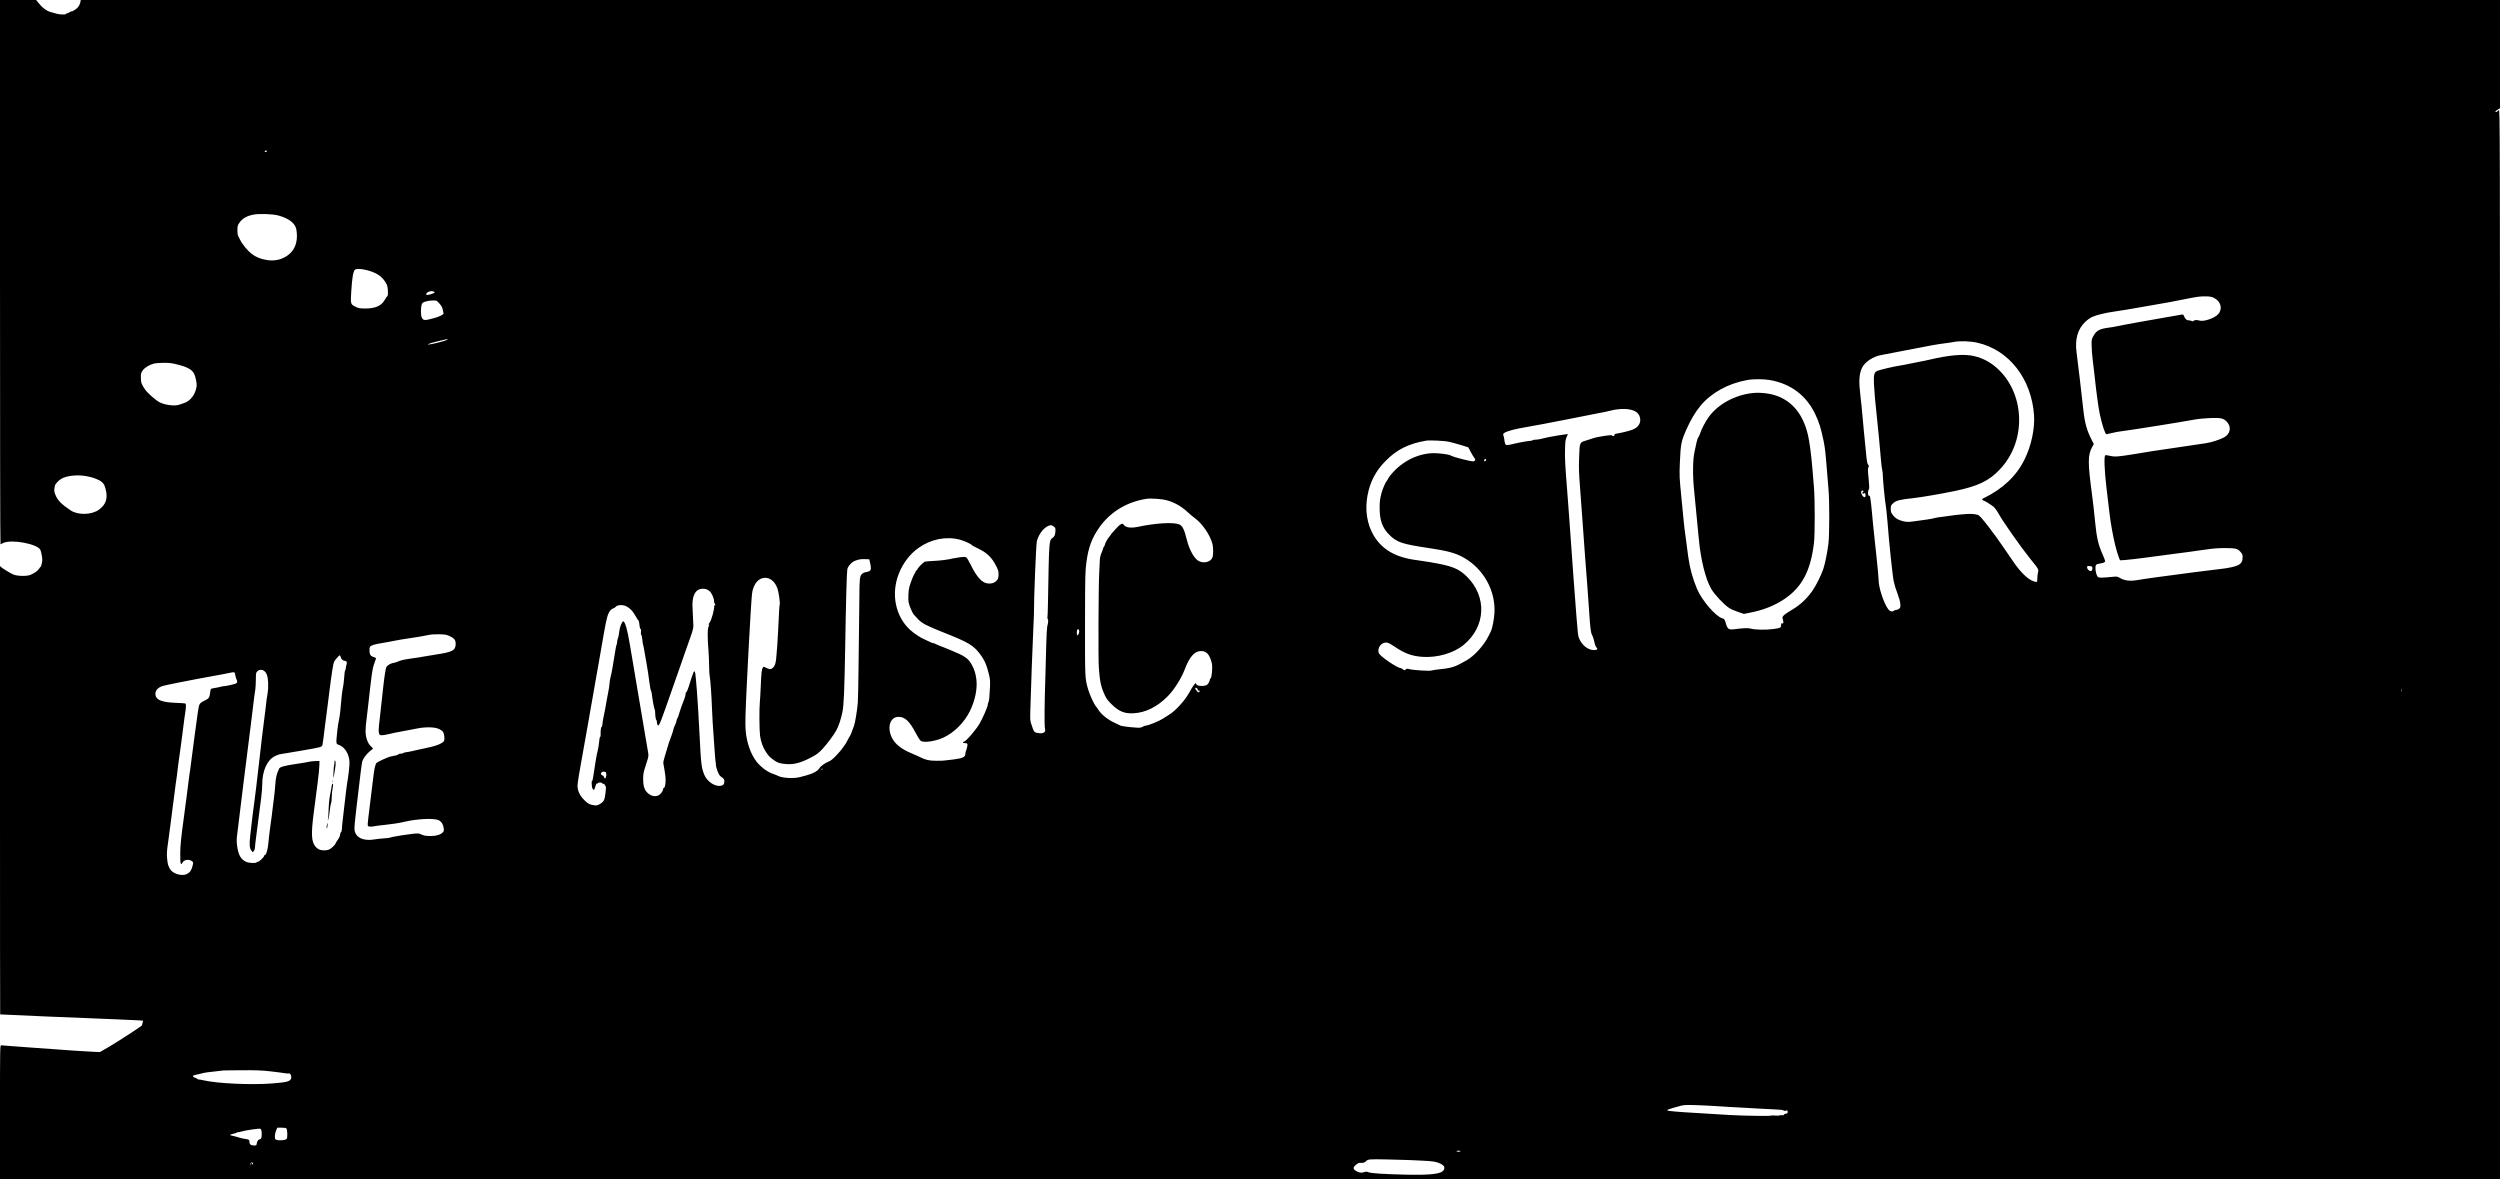 <?xml version="1.0" standalone="no"?>
<!DOCTYPE svg PUBLIC "-//W3C//DTD SVG 20010904//EN"
 "http://www.w3.org/TR/2001/REC-SVG-20010904/DTD/svg10.dtd">
<svg version="1.0" xmlns="http://www.w3.org/2000/svg"
 width="4128pt" height="1947pt" viewBox="0 0 4128 1947"
 preserveAspectRatio="xMidYMid meet">

<g transform="translate(0,1947) scale(0.1,-0.1)"
fill="#000000" stroke="none">
<path d="M0 14974 c0 -2473 3 -4494 8 -4492 4 2 25 12 47 23 140 64 564 -16
612 -115 7 -14 18 -58 24 -98 10 -58 9 -84 -1 -127 -7 -30 -16 -55 -19 -55 -4
0 -15 -13 -24 -29 -21 -36 -84 -80 -150 -105 -64 -24 -222 -19 -282 10 -57 27
-166 94 -193 117 l-22 20 0 -3701 c0 -2036 1 -3702 3 -3702 9 -2 475 -22 782
-35 204 -8 483 -19 620 -25 138 -6 358 -15 490 -20 132 -6 291 -13 353 -16
l114 -7 -7 -36 c-4 -20 -9 -39 -12 -44 -4 -7 -271 -185 -329 -219 -16 -10 -58
-36 -94 -59 -36 -23 -78 -49 -95 -59 -16 -10 -63 -37 -103 -60 l-73 -42 -127
6 c-173 9 -401 24 -552 36 -69 6 -258 19 -420 30 -162 12 -344 25 -405 30 -60
6 -118 10 -127 10 -17 0 -18 -59 -18 -1105 l0 -1105 20640 0 20640 0 0 8830
c0 8743 0 8831 -19 8820 -11 -5 -23 -15 -26 -20 -3 -6 -13 -10 -22 -10 -13 0
-13 3 -2 16 7 8 25 22 41 30 l28 15 0 894 0 895 -19974 0 -19973 0 -6 -38 c-4
-20 -18 -53 -32 -72 -26 -36 -93 -80 -121 -80 -8 0 -22 -7 -30 -15 -9 -8 -24
-15 -35 -15 -10 0 -19 -4 -19 -10 0 -15 -100 -12 -156 4 -27 8 -69 20 -94 26
-73 19 -148 77 -216 166 l-26 34 -299 0 -299 0 0 -4496z m4405 1995 c-8 -12
-35 -12 -35 0 0 11 22 20 33 14 4 -2 5 -9 2 -14z m190 -1057 c137 -38 225 -91
272 -164 21 -34 28 -61 34 -128 11 -140 -27 -255 -111 -334 -101 -94 -236
-133 -381 -110 -105 17 -180 47 -252 101 -68 52 -158 162 -193 235 -14 29 -29
61 -35 70 -5 10 -9 49 -9 88 0 58 4 77 25 110 49 78 124 124 240 146 97 19
317 11 410 -14z m1525 -921 c117 -40 189 -92 242 -177 34 -54 38 -69 42 -141
4 -62 1 -85 -9 -93 -8 -6 -27 -35 -44 -65 -54 -96 -159 -141 -326 -139 -91 1
-105 4 -161 32 -75 38 -77 44 -64 250 15 230 30 323 59 356 24 27 140 17 261
-23z m1057 -348 c4 -11 -87 -43 -120 -43 -43 0 -13 45 39 59 33 9 76 0 81 -16z
m29379 -91 c116 -59 148 -181 71 -269 -59 -67 -240 -129 -310 -106 -40 13 -86
10 -97 -6 -6 -10 -12 -10 -28 -2 -11 6 -33 11 -49 11 -37 1 -58 18 -77 63 -13
31 -19 37 -38 33 -13 -3 -144 -26 -293 -51 -148 -26 -342 -60 -430 -76 -88
-16 -198 -36 -245 -45 -47 -8 -101 -19 -120 -24 -19 -5 -73 -14 -120 -20 -161
-22 -207 -48 -262 -153 -20 -36 -23 -56 -21 -142 0 -55 8 -158 17 -230 9 -71
23 -191 31 -265 26 -248 64 -534 85 -630 39 -184 90 -340 111 -340 6 0 45 9
87 19 43 11 102 22 132 26 147 17 1025 157 1225 195 65 13 174 23 267 27 184
7 224 -3 282 -67 73 -81 53 -192 -45 -249 -69 -39 -216 -87 -309 -100 -68 -10
-742 -110 -885 -131 -33 -6 -159 -26 -280 -46 -282 -46 -334 -50 -414 -31 -35
8 -70 13 -78 10 -23 -9 -16 -232 16 -513 57 -494 63 -537 92 -705 32 -184 76
-366 112 -459 l22 -58 85 5 c47 3 189 20 315 36 127 17 354 47 505 67 151 19
366 48 477 65 151 22 237 29 345 29 183 -1 213 -7 261 -61 32 -36 37 -48 37
-91 0 -67 -21 -103 -78 -132 -46 -23 -168 -49 -287 -61 -98 -10 -709 -89 -925
-119 -58 -9 -161 -23 -230 -31 -69 -9 -160 -23 -204 -31 -138 -25 -224 -14
-314 39 -28 17 -44 19 -100 13 -198 -19 -236 -19 -254 0 -21 25 -38 88 -38
146 0 54 10 63 81 74 54 8 79 20 79 39 0 8 -17 54 -39 102 -76 174 -100 278
-126 538 -19 192 -31 304 -50 445 -73 545 -73 664 2 802 l26 47 -26 49 c-88
168 -123 292 -147 512 -23 213 -96 840 -111 942 -32 227 18 399 149 519 31 29
80 63 109 76 68 31 218 68 363 88 110 15 221 34 660 111 259 45 276 48 485 90
235 47 284 53 380 50 58 -2 91 -8 121 -24z m-29325 -67 c56 -57 75 -90 82
-140 2 -16 7 -37 11 -46 9 -20 -72 -61 -175 -87 -143 -38 -162 -36 -187 21
-15 35 -15 161 1 207 10 30 19 37 67 52 30 9 82 17 116 17 52 1 65 -3 85 -24z
m144 -630 c-45 -21 -260 -74 -300 -74 -35 0 34 25 135 49 52 12 109 25 125 30
52 14 74 11 40 -5z m25275 -44 c521 -117 894 -594 936 -1196 15 -221 -45 -506
-156 -730 -133 -272 -357 -485 -668 -637 -39 -19 -41 -22 -25 -34 10 -7 21
-14 25 -14 12 0 108 -60 150 -92 22 -18 57 -64 86 -116 83 -147 371 -557 522
-744 145 -180 145 -179 131 -233 -6 -24 -11 -69 -11 -99 0 -62 -4 -64 -61 -44
-99 33 -219 151 -345 338 -35 52 -89 131 -120 175 -31 44 -86 123 -122 175
-36 52 -71 100 -77 105 -6 6 -20 24 -30 40 -10 17 -59 81 -109 142 -63 79 -99
116 -120 122 -50 17 -145 20 -241 9 -49 -6 -99 -10 -110 -10 -11 0 -54 -6 -95
-13 -41 -7 -108 -16 -148 -20 -40 -3 -94 -12 -120 -20 -26 -8 -99 -21 -162
-29 -63 -9 -152 -21 -198 -27 -85 -12 -125 -8 -202 18 -59 20 -95 47 -131 96
-24 33 -29 50 -29 95 0 51 3 58 39 92 47 45 113 62 326 84 138 15 472 72 704
121 378 80 555 166 733 355 206 218 318 506 318 817 0 315 -120 614 -328 819
-124 123 -255 196 -418 235 -161 38 -404 18 -739 -61 -49 -11 -112 -25 -140
-29 -27 -5 -97 -19 -155 -31 -130 -27 -128 -27 -187 -36 -104 -15 -356 -75
-384 -91 -44 -26 -53 -67 -46 -217 4 -72 11 -174 16 -226 34 -339 44 -432 67
-665 13 -143 29 -312 34 -375 5 -63 14 -133 20 -155 5 -22 10 -66 10 -97 0
-69 36 -430 51 -508 5 -30 16 -140 25 -245 29 -380 85 -902 105 -992 11 -51
38 -138 60 -193 24 -61 42 -126 46 -164 5 -56 3 -66 -16 -85 -11 -11 -33 -21
-48 -21 -14 0 -34 -7 -44 -15 -24 -22 -65 -10 -93 29 -70 94 -156 354 -156
474 0 35 -16 208 -35 385 -56 521 -65 606 -75 732 -6 66 -12 129 -14 140 -2
11 -7 48 -11 82 -5 44 -10 60 -20 57 -25 -10 -28 81 -3 113 5 6 2 74 -7 168
-14 126 -14 163 -5 186 11 25 10 32 -5 49 -14 15 -21 60 -35 212 -10 106 -26
265 -35 353 -9 88 -20 212 -25 275 -5 63 -18 193 -30 288 -29 249 -24 355 23
462 44 101 188 197 328 219 37 6 212 40 390 75 418 82 534 103 644 116 50 6
124 17 165 25 95 18 263 12 380 -14z m-29720 -360 c161 -40 239 -83 275 -151
23 -45 47 -160 42 -203 -16 -137 -104 -253 -215 -285 -26 -8 -58 -18 -72 -24
-68 -27 -231 -8 -324 39 -63 32 -200 152 -241 212 -59 85 -68 111 -69 193 -1
69 2 80 29 120 33 47 109 94 185 114 25 7 97 13 160 13 94 1 136 -4 230 -28z
m26293 -256 c351 -62 609 -258 756 -576 62 -135 85 -210 131 -424 22 -104 34
-203 55 -475 8 -107 21 -256 27 -330 17 -183 17 -752 -1 -895 -16 -138 -55
-330 -83 -415 -33 -102 -120 -277 -180 -363 -94 -134 -202 -235 -331 -311 -63
-37 -127 -80 -142 -96 -27 -28 -27 -31 -15 -74 13 -48 8 -68 -15 -59 -11 4
-15 -2 -15 -23 0 -49 -11 -55 -131 -71 -123 -16 -304 -13 -373 8 -40 11 -130
8 -261 -10 -101 -13 -118 -2 -147 94 -22 71 -25 76 -58 85 -110 30 -338 295
-419 487 -74 175 -121 351 -146 539 -9 71 -27 208 -40 304 -14 96 -27 204 -30
240 -3 36 -22 225 -41 420 -35 354 -35 356 -25 600 12 285 22 336 106 526 74
166 146 287 234 394 179 215 452 366 766 424 98 19 274 19 378 1z m-2318 -486
c102 -19 155 -59 174 -133 21 -86 -23 -160 -121 -200 -43 -18 -179 -52 -248
-63 -44 -7 -54 -12 -52 -26 3 -19 -34 -25 -40 -6 -5 14 -245 -23 -318 -49 -30
-11 -82 -27 -114 -37 -102 -29 -103 -30 -111 -260 -7 -192 -6 -247 15 -520 6
-71 24 -317 40 -545 32 -453 50 -692 80 -1075 11 -137 24 -329 30 -425 17
-263 27 -345 47 -382 17 -31 37 -98 50 -162 3 -16 15 -38 25 -48 27 -27 9 -43
-45 -42 -91 2 -180 67 -232 169 -22 44 -29 76 -35 158 -5 56 -13 154 -19 217
-6 63 -29 367 -51 675 -22 308 -42 592 -45 630 -3 39 -14 196 -25 350 -11 154
-27 363 -35 465 -32 406 -37 496 -33 647 3 136 7 165 26 206 l22 49 -48 -5
c-43 -4 -155 -23 -277 -46 -27 -5 -76 -16 -108 -25 -32 -9 -78 -16 -102 -16
-24 0 -46 -4 -49 -9 -3 -5 -16 -9 -28 -9 -35 0 -203 -30 -292 -52 -109 -28
-122 -26 -135 11 -6 18 -11 43 -11 57 0 14 -6 41 -12 60 -12 31 -11 36 9 52
38 30 181 68 376 100 104 17 376 69 605 114 229 46 482 96 562 111 80 14 169
33 198 41 116 32 233 40 327 23z m-2980 -534 c33 -9 72 -19 86 -21 15 -3 73
-20 130 -38 l104 -33 40 -76 c22 -41 48 -85 58 -96 25 -26 18 -55 -13 -59 -41
-4 -328 69 -366 93 -26 16 -110 32 -224 40 -260 20 -533 -94 -732 -306 -37
-39 -74 -86 -83 -105 -8 -18 -21 -39 -28 -46 -19 -20 -69 -136 -85 -198 -28
-112 -31 -137 -31 -250 -1 -197 45 -326 155 -436 129 -130 211 -157 659 -224
316 -47 442 -82 580 -161 320 -183 518 -537 502 -899 -5 -113 -35 -267 -62
-320 -7 -14 -23 -45 -35 -70 -75 -154 -236 -332 -365 -404 -16 -9 -59 -33 -95
-52 -110 -61 -184 -80 -390 -100 -30 -2 -70 -10 -88 -15 -38 -13 -310 5 -374
23 -32 9 -41 8 -57 -7 -19 -16 -21 -16 -47 4 -15 12 -33 21 -41 21 -50 0 -324
186 -353 240 -27 51 3 135 59 165 58 29 92 20 197 -51 165 -113 288 -158 461
-170 247 -17 518 62 683 199 363 300 387 792 55 1122 -139 139 -246 181 -620
244 -66 11 -158 25 -205 31 -353 44 -577 173 -718 409 -110 186 -146 421 -102
658 43 228 136 406 295 568 188 192 379 288 675 339 58 10 317 -3 375 -19z
m615 -292 c0 -5 -4 -14 -9 -22 -11 -17 -32 -5 -24 14 5 15 33 21 33 8z
m-23121 -274 c108 -17 217 -58 262 -98 33 -29 44 -49 60 -106 44 -160 13 -262
-106 -350 -120 -89 -349 -94 -470 -12 -162 110 -216 168 -254 266 -19 50 -19
68 -5 138 6 32 59 89 108 118 85 50 257 69 405 44z m29351 -247 c0 -4 -5 -13
-12 -20 -9 -9 -9 -15 0 -24 9 -9 12 -9 12 0 0 21 27 13 33 -9 6 -24 -1 -49
-15 -49 -32 0 -73 81 -51 103 9 10 33 9 33 -1z m-11513 -150 c138 -38 250
-101 358 -202 33 -31 83 -73 111 -93 125 -90 253 -276 294 -428 15 -56 16
-176 1 -221 -25 -75 -138 -107 -224 -64 -76 38 -159 185 -201 357 -40 165 -73
230 -126 251 -100 38 -389 21 -680 -41 -116 -24 -200 -13 -232 30 -18 24 -24
26 -41 17 -29 -15 -45 -29 -76 -62 -14 -16 -43 -48 -63 -70 -21 -22 -38 -43
-38 -47 0 -3 -12 -19 -26 -35 -27 -28 -74 -118 -74 -141 0 -7 -4 -13 -8 -13
-4 0 -14 -21 -21 -47 -8 -27 -17 -52 -21 -58 -11 -17 -30 -89 -29 -115 0 -14
-5 -115 -11 -225 -12 -213 -17 -1426 -6 -1560 17 -234 35 -316 100 -456 27
-58 51 -90 113 -150 122 -119 214 -156 368 -146 194 12 381 105 551 275 112
112 229 297 289 455 75 200 161 297 265 297 93 0 142 -54 180 -201 15 -60 -1
-249 -21 -249 -5 0 -9 -7 -9 -15 0 -9 -9 -33 -20 -55 -16 -31 -28 -41 -60 -50
-56 -15 -138 -3 -145 21 -4 11 -9 19 -13 19 -10 -1 -63 -77 -93 -135 -75 -143
-232 -318 -347 -388 -30 -17 -77 -47 -105 -66 -57 -38 -236 -111 -272 -111
-14 0 -39 -9 -57 -20 -28 -17 -45 -19 -113 -14 -110 7 -234 24 -254 33 -9 5
-60 30 -114 55 -104 50 -205 133 -249 204 -12 21 -31 46 -41 57 -28 29 -102
189 -126 270 -57 194 -56 178 -55 1100 1 802 3 859 23 1011 31 243 92 405 216
579 181 255 456 420 780 469 65 10 252 -3 322 -22z m-1866 -429 c37 -22 42
-40 34 -108 -6 -46 -13 -60 -41 -83 -64 -53 -61 -15 -80 -1076 -2 -132 -6
-241 -9 -244 -2 -3 0 -14 6 -24 11 -21 9 -51 -9 -123 -5 -22 -13 -152 -16
-290 -3 -137 -10 -387 -15 -555 -15 -442 -17 -777 -7 -836 8 -49 7 -53 -18
-69 -20 -14 -37 -16 -86 -10 -72 8 -77 14 -115 130 -27 79 -27 83 -21 280 9
328 35 1033 47 1280 6 127 11 241 11 255 -1 270 35 1171 49 1225 35 135 139
253 232 264 5 1 22 -7 38 -16z m-1543 -224 c73 -19 185 -70 197 -88 3 -6 52
-33 109 -60 129 -62 203 -128 267 -237 60 -102 73 -143 66 -213 -5 -47 -11
-61 -40 -87 -23 -21 -48 -33 -78 -37 -130 -19 -224 68 -346 318 -26 53 -56
103 -68 111 -16 10 -37 11 -100 3 -44 -6 -98 -15 -120 -20 -77 -20 -221 -38
-336 -42 -64 -2 -124 -9 -133 -14 -30 -17 -116 -105 -116 -120 0 -7 -7 -16
-15 -19 -8 -4 -15 -12 -15 -19 0 -7 -8 -23 -18 -36 -18 -24 -56 -120 -86 -217
-17 -55 -24 -210 -11 -267 10 -46 56 -157 77 -185 11 -14 45 -51 76 -84 71
-72 139 -107 440 -227 389 -154 473 -204 580 -344 78 -102 116 -189 153 -347
18 -75 20 -109 15 -211 -7 -153 -14 -225 -27 -248 -5 -10 -9 -26 -9 -36 0 -31
-86 -228 -136 -313 -65 -108 -215 -283 -255 -295 -28 -9 -23 -25 9 -25 48 0
54 -11 41 -66 -6 -27 -15 -57 -20 -66 -5 -10 -9 -31 -9 -46 0 -51 -43 -72
-185 -91 -169 -22 -193 -24 -295 -23 -114 0 -175 13 -262 57 -29 15 -96 45
-148 66 -171 71 -278 159 -327 266 -79 172 -22 338 115 336 105 -1 179 -71
282 -265 43 -82 73 -127 90 -135 58 -29 236 -2 364 56 179 81 349 251 442 441
86 177 124 367 106 521 -13 101 -32 163 -78 246 -57 103 -115 143 -349 238
-49 20 -99 40 -110 45 -11 5 -47 19 -80 31 -33 13 -64 27 -70 31 -5 4 -16 8
-26 8 -9 0 -36 10 -60 23 -24 13 -60 29 -79 37 -66 26 -176 99 -243 160 -243
223 -318 595 -185 929 68 173 184 324 323 423 205 146 457 196 683 137z
m-1482 -379 c28 -121 19 -143 -66 -156 -26 -4 -53 -17 -70 -34 -33 -32 -38
-79 -40 -365 -1 -104 -3 -305 -5 -445 -2 -140 -6 -475 -9 -745 -3 -269 -8
-526 -12 -570 -8 -110 -46 -341 -63 -380 -5 -11 -19 -49 -31 -85 -12 -36 -28
-72 -34 -80 -7 -8 -27 -44 -45 -80 -18 -36 -37 -67 -41 -70 -4 -3 -19 -25 -35
-49 -15 -24 -63 -81 -107 -126 -58 -61 -92 -88 -129 -102 -54 -20 -131 -76
-149 -108 -27 -47 -115 -94 -225 -121 -33 -8 -73 -19 -90 -24 -98 -29 -299
-19 -367 18 -18 10 -56 25 -84 34 -88 28 -196 108 -269 198 -97 120 -168 321
-183 523 -9 106 -4 286 22 807 9 168 18 355 21 415 3 61 10 187 15 280 6 94
17 300 26 458 9 168 21 311 30 344 34 129 100 202 194 211 95 9 182 -64 220
-185 20 -64 43 -233 35 -254 -6 -16 -10 -74 -24 -384 -6 -126 -13 -252 -16
-280 -3 -27 -9 -106 -14 -175 -9 -130 -21 -170 -63 -210 -28 -26 -53 -25 -105
2 -42 22 -42 23 -57 3 -19 -26 -25 -76 -35 -320 -5 -110 -11 -225 -15 -255
-10 -96 -8 -463 4 -550 13 -95 48 -192 96 -265 47 -71 72 -96 143 -144 52 -34
77 -43 140 -52 158 -23 275 4 468 106 88 46 118 69 182 136 81 87 198 245 236
319 38 75 73 184 95 292 23 111 33 352 45 1033 13 799 27 1293 36 1328 15 55
80 123 137 141 72 23 82 24 156 23 l70 -2 12 -55z m20177 -67 c9 -5 9 -35 1
-57 -9 -23 -43 -20 -65 7 -21 26 -24 53 -6 60 12 5 54 -1 70 -10z m-22876
-374 c15 -6 39 -20 52 -32 33 -31 71 -115 71 -159 0 -20 5 -40 10 -43 6 -3 10
-13 10 -21 0 -8 -4 -13 -9 -10 -5 3 -8 0 -8 -7 5 -55 -45 -236 -75 -276 -19
-25 -24 -46 -9 -36 5 3 2 -9 -7 -27 -13 -26 -16 -60 -16 -153 1 -66 4 -142 7
-170 7 -57 21 -375 19 -420 -1 -16 3 -56 8 -87 11 -59 31 -351 36 -523 3 -96
20 -386 28 -470 2 -22 9 -121 15 -219 6 -99 15 -191 18 -205 4 -14 6 -34 4
-44 -1 -10 10 -53 25 -94 24 -65 34 -81 71 -106 36 -26 43 -36 43 -65 0 -52
-15 -70 -65 -78 -91 -13 -216 70 -262 175 -51 120 -58 176 -83 686 -26 528
-62 1008 -76 1022 -15 15 -14 16 -43 -64 -6 -18 -15 -45 -21 -60 -5 -16 -22
-68 -36 -116 -15 -49 -33 -91 -40 -94 -8 -3 -14 -18 -14 -35 0 -16 -9 -50 -19
-76 -34 -82 -77 -205 -91 -257 -7 -27 -19 -59 -27 -70 -7 -11 -13 -29 -13 -40
0 -11 -11 -42 -25 -70 -13 -27 -25 -58 -25 -67 0 -9 -13 -52 -29 -95 -46 -126
-49 -134 -72 -213 -12 -41 -33 -110 -46 -153 -15 -46 -23 -90 -19 -105 9 -45
25 -144 34 -214 10 -79 -5 -188 -25 -188 -7 0 -13 -7 -13 -15 0 -33 -35 -84
-71 -105 -66 -36 -151 -11 -209 63 -36 45 -50 104 -50 204 0 85 5 108 46 236
45 135 46 143 36 201 -6 34 -56 331 -112 661 -55 330 -114 674 -129 765 -16
91 -43 253 -61 360 -39 239 -79 380 -109 380 -21 0 -59 -98 -66 -170 -4 -41
-13 -90 -21 -109 -8 -18 -14 -46 -14 -62 0 -16 -4 -37 -9 -47 -6 -9 -19 -78
-30 -152 -32 -203 -50 -308 -69 -380 -9 -36 -17 -85 -18 -110 -1 -25 -8 -79
-17 -120 -8 -41 -23 -118 -32 -170 -17 -105 -26 -148 -49 -260 -9 -41 -17 -95
-19 -120 -1 -25 -7 -44 -13 -43 -10 2 -19 -67 -16 -135 0 -18 -3 -30 -7 -27
-5 2 -11 -24 -15 -58 -8 -83 -15 -125 -25 -167 -19 -71 -36 -171 -75 -433 -6
-43 -14 -75 -18 -71 -13 12 -9 -99 5 -125 19 -37 31 -30 47 30 9 33 20 54 27
52 6 -2 14 1 18 6 9 16 65 13 71 -3 3 -8 12 -12 20 -9 8 3 14 0 14 -5 0 -6 7
-17 15 -26 13 -13 14 -29 4 -112 -14 -129 -27 -153 -106 -197 -36 -20 -54 -21
-123 -6 -40 9 -64 23 -111 67 -67 62 -105 127 -120 206 -8 47 -2 93 51 392 34
186 83 467 111 624 27 157 63 362 80 455 16 94 38 220 49 280 10 61 35 200 55
310 19 110 57 327 84 483 49 278 65 336 111 395 11 14 32 28 46 31 15 4 34 16
43 28 12 14 33 22 69 26 99 9 192 -58 261 -188 17 -32 36 -60 41 -62 6 -2 12
-23 15 -47 6 -65 16 -101 26 -101 6 0 8 -18 3 -45 -4 -28 -2 -45 4 -45 5 0 13
-33 17 -72 3 -40 11 -87 16 -104 5 -17 12 -46 14 -65 2 -19 11 -70 20 -114 8
-44 20 -109 25 -145 6 -36 14 -90 20 -120 5 -30 16 -108 24 -174 9 -65 19
-123 25 -130 5 -6 11 -31 14 -56 8 -82 39 -245 47 -255 5 -6 9 -29 8 -51 0
-51 11 -124 20 -124 4 0 8 -16 9 -37 3 -47 20 -65 36 -38 19 32 46 100 104
265 115 325 186 529 228 650 24 69 73 211 110 315 140 397 127 343 120 490 -3
71 -8 170 -10 218 -8 148 27 251 95 288 40 21 95 24 137 8z m6153 -690 c0 -34
-15 -69 -30 -69 -11 0 -14 59 -4 84 11 28 34 18 34 -15z m-10393 -83 c71 -33
96 -63 97 -121 1 -115 -46 -141 -334 -184 -74 -11 -169 -27 -210 -35 -41 -8
-129 -21 -195 -30 -119 -17 -160 -26 -223 -53 -18 -8 -50 -17 -70 -20 -42 -7
-94 -38 -112 -66 -11 -18 -33 -157 -50 -312 -18 -168 -50 -457 -59 -535 -20
-165 -23 -225 -12 -252 9 -24 16 -28 49 -28 21 0 72 9 113 19 41 11 142 32
224 46 83 15 192 35 242 46 132 27 280 26 352 -4 30 -12 63 -34 74 -49 25 -34
34 -135 15 -158 -30 -36 -111 -71 -224 -96 -66 -14 -137 -30 -159 -35 -22 -6
-49 -11 -60 -13 -11 -2 -51 -11 -88 -20 -38 -9 -78 -16 -90 -16 -12 0 -35 -7
-51 -15 -16 -9 -36 -13 -44 -10 -8 3 -22 -1 -31 -8 -16 -15 -37 -21 -124 -37
-53 -10 -226 -89 -243 -111 -16 -21 -31 -84 -43 -174 -22 -169 -40 -314 -50
-405 -15 -136 -28 -242 -42 -346 -7 -51 -9 -99 -6 -108 7 -18 58 -21 122 -6
22 4 92 13 155 19 111 11 243 31 325 51 227 53 506 64 576 23 42 -24 67 -67
75 -127 6 -37 3 -50 -12 -67 -35 -39 -102 -62 -189 -63 -93 -1 -126 5 -176 29
-32 15 -48 16 -135 7 -55 -6 -139 -18 -189 -26 -49 -9 -106 -19 -125 -22 -19
-3 -44 -9 -55 -14 -11 -5 -58 -11 -105 -13 -47 -3 -116 -10 -155 -17 -188 -33
-318 31 -332 163 -3 30 8 160 27 312 37 308 43 354 70 590 11 99 25 196 30
216 18 66 91 154 179 216 2 1 -14 20 -36 42 -29 27 -47 58 -64 107 -29 84 -30
162 -5 354 9 74 21 173 26 220 59 529 69 599 95 671 15 41 29 82 32 91 4 13
-4 19 -35 27 -23 7 -47 22 -56 36 -18 27 -21 106 -6 135 12 23 77 43 215 65
55 9 141 24 190 35 50 10 142 26 205 35 161 23 285 44 355 60 38 9 102 13 175
12 102 -2 122 -6 177 -31z m-1803 -341 c9 -36 37 -65 62 -65 35 0 50 -26 36
-64 -7 -18 -12 -44 -12 -59 0 -14 -4 -28 -9 -31 -7 -5 -12 -40 -26 -208 -3
-25 -9 -68 -15 -95 -6 -26 -15 -93 -20 -148 -5 -55 -14 -152 -20 -215 -6 -63
-17 -137 -24 -165 -8 -27 -19 -99 -25 -160 -25 -245 -28 -224 37 -250 91 -37
160 -156 163 -282 1 -63 -19 -239 -41 -358 -5 -27 -20 -156 -35 -285 -14 -129
-30 -273 -37 -320 -6 -47 -12 -107 -12 -133 -1 -28 -7 -51 -14 -56 -8 -4 -15
-24 -16 -44 -2 -22 -17 -55 -40 -86 -20 -28 -36 -55 -36 -59 0 -15 -65 -79
-99 -96 -43 -23 -127 -23 -174 -1 -20 9 -48 32 -62 51 -64 84 -69 205 -25 549
17 127 44 340 62 475 17 135 32 277 32 315 l1 70 -70 -2 c-38 -1 -86 -6 -105
-12 -19 -5 -116 -22 -215 -36 -184 -27 -262 -48 -275 -75 -41 -83 -57 -148
-64 -265 -4 -60 -14 -159 -22 -220 -8 -60 -19 -146 -24 -190 -4 -44 -20 -165
-35 -270 -15 -104 -30 -235 -34 -291 -8 -100 -37 -194 -60 -194 -6 0 -11 -6
-11 -14 0 -20 -81 -96 -102 -96 -9 0 -20 -4 -23 -10 -11 -17 -127 -11 -170 9
-89 41 -129 113 -150 265 -9 71 -9 109 2 190 10 80 87 707 108 882 13 110 24
200 39 309 9 66 30 230 46 365 17 135 37 297 45 360 8 64 19 156 25 205 9 87
21 174 37 280 4 28 7 99 8 158 0 99 2 110 24 132 27 29 75 33 109 9 45 -31 66
-91 70 -203 2 -58 -1 -127 -7 -155 -11 -53 -25 -158 -41 -311 -5 -49 -14 -119
-20 -155 -10 -65 -60 -489 -80 -675 -6 -55 -15 -131 -20 -170 -5 -38 -18 -151
-29 -250 -11 -99 -25 -209 -31 -245 -6 -36 -19 -139 -30 -230 -10 -91 -27
-230 -36 -310 -19 -161 -15 -224 18 -266 l22 -27 18 23 c10 12 18 36 18 54 0
17 9 99 20 181 86 644 100 763 100 860 1 228 79 404 209 469 52 26 73 32 162
45 35 5 156 25 269 45 348 60 346 60 355 99 6 27 23 156 35 262 8 71 31 248
60 465 5 41 17 131 25 200 33 260 58 416 72 443 16 32 82 107 93 107 4 0 11
-11 14 -25z m-1740 -300 c4 -24 14 -58 22 -75 19 -36 13 -57 -18 -69 -33 -13
-162 -41 -189 -41 -12 0 -36 -4 -53 -9 -17 -6 -60 -14 -95 -20 -35 -6 -66 -13
-69 -16 -3 -3 -9 -36 -14 -73 -9 -73 -18 -85 -93 -122 -51 -25 -69 -39 -84
-68 -10 -19 -33 -168 -71 -462 -42 -327 -72 -556 -80 -610 -6 -36 -12 -78 -14
-95 -2 -16 -7 -50 -10 -75 -3 -25 -13 -103 -22 -175 -8 -71 -17 -139 -19 -150
-2 -11 -7 -42 -10 -70 -3 -27 -12 -97 -20 -155 -57 -417 -68 -524 -69 -667 -1
-106 3 -156 11 -164 9 -9 14 -7 23 12 24 54 107 69 160 29 23 -18 23 -19 10
-76 -17 -72 -43 -110 -94 -136 -77 -39 -225 1 -273 74 -35 53 -45 87 -54 187
-7 80 -4 122 21 295 16 110 36 260 44 331 9 72 22 182 31 245 9 63 20 149 25
190 15 123 28 221 40 295 6 39 15 113 20 165 6 52 12 104 15 115 3 11 12 74
20 140 8 66 19 149 25 185 5 36 19 142 30 235 12 94 25 194 31 224 11 68 12
128 0 135 -5 3 -71 8 -147 10 -237 9 -334 45 -347 130 -10 68 36 125 123 150
54 15 374 80 575 117 295 53 540 99 550 103 6 3 22 5 36 5 24 1 27 -3 33 -44z
m15896 -252 c0 -7 6 -10 15 -7 16 7 19 -4 7 -23 -9 -14 -31 1 -56 39 -13 20
-14 27 -4 31 14 5 38 -19 38 -40z m19877 -25 c-2 -13 -4 -3 -4 22 0 25 2 35 4
23 2 -13 2 -33 0 -45z m-26077 -1278 c0 -5 -5 -10 -11 -10 -5 0 -7 5 -4 10 3
6 8 10 11 10 2 0 4 -4 4 -10z m-3570 -70 c4 -14 2 -40 -4 -57 -7 -26 -12 -30
-23 -22 -7 6 -13 17 -13 25 0 7 -9 15 -19 19 -48 15 -29 68 23 63 23 -2 32 -9
36 -28z m-5545 -4920 c99 -11 206 -25 238 -31 31 -5 61 -7 66 -4 17 10 41 -26
41 -59 0 -69 -52 -86 -315 -106 -358 -27 -909 -1 -1145 54 -35 8 -66 13 -69
11 -2 -3 -11 1 -20 9 -9 7 -29 18 -46 23 -43 14 -38 37 10 44 22 4 65 14 95
22 30 9 78 18 105 21 121 14 232 26 260 30 17 1 158 4 315 4 225 2 323 -2 465
-18z m23690 -564 c50 -3 131 -7 180 -10 50 -3 135 -9 190 -12 55 -3 127 -7
160 -9 33 -2 107 -6 165 -9 58 -3 152 -8 210 -12 58 -3 148 -7 200 -10 142 -6
174 -10 195 -22 13 -7 26 -7 37 -1 14 7 20 6 24 -6 10 -25 -4 -45 -30 -45 -13
0 -26 -7 -30 -15 -4 -11 -13 -14 -30 -9 -14 3 -32 2 -40 -3 -9 -5 -43 -6 -77
-3 -33 3 -62 3 -65 -1 -6 -10 -479 -2 -679 10 -93 7 -330 21 -525 32 -337 19
-497 33 -508 44 -12 11 20 22 233 80 49 13 144 13 390 1z m-23426 -380 c18
-21 21 -155 4 -172 -28 -27 -159 -32 -186 -5 -16 16 -9 98 13 147 l19 44 69 0
c48 0 73 -4 81 -14z m-414 -27 c9 -26 8 -102 0 -128 -3 -12 -12 -21 -19 -21
-25 0 -49 -28 -55 -66 -7 -38 -7 -39 -48 -38 -50 1 -73 17 -73 53 0 40 -10 48
-73 55 -32 4 -82 16 -111 26 -29 9 -71 21 -94 25 -23 4 -42 11 -42 15 0 5 25
14 55 20 30 6 57 16 61 21 3 5 9 7 14 4 5 -3 30 2 57 11 51 18 290 53 310 46
7 -2 15 -13 18 -23z m19800 -348 c-7 -12 -65 -11 -65 1 0 4 16 8 36 8 19 0 33
-4 29 -9z m-840 -146 c33 -2 127 -6 210 -10 181 -8 234 -17 303 -51 59 -30 75
-61 51 -103 -37 -65 -206 -86 -624 -77 -374 9 -575 22 -619 40 -29 12 -40 12
-73 1 -46 -16 -85 -10 -135 22 -26 16 -38 31 -38 46 0 29 71 89 102 86 47 -4
75 2 94 19 46 44 45 43 364 37 168 -3 332 -8 365 -10z m-19096 -61 c3 -16 1
-17 -13 -5 -19 16 -21 34 -3 29 6 -3 14 -13 16 -24z m-34 -4 c3 -5 1 -10 -4
-10 -6 0 -11 5 -11 10 0 6 2 10 4 10 3 0 8 -4 11 -10z"/>
<path d="M28940 12980 c-293 -31 -575 -185 -727 -398 -56 -79 -114 -189 -138
-262 -10 -30 -24 -63 -33 -73 -8 -9 -21 -45 -28 -80 -7 -34 -23 -107 -35 -162
-28 -128 -31 -382 -6 -630 18 -173 58 -596 78 -805 31 -340 112 -666 205 -824
54 -93 212 -261 293 -313 29 -20 97 -50 150 -67 l96 -33 90 18 c232 45 414
117 579 228 291 197 431 461 488 921 17 135 17 733 0 925 -7 77 -19 223 -27
325 -16 198 -46 422 -70 529 -78 340 -250 558 -517 655 -113 41 -271 59 -398
46z"/>
<path d="M5523 6896 c3 -8 2 -30 -4 -48 -5 -18 -11 -82 -13 -143 -5 -117 0
-105 27 69 14 92 12 136 -5 136 -6 0 -8 -6 -5 -14z"/>
<path d="M5492 6570 c0 -14 2 -19 5 -12 2 6 2 18 0 25 -3 6 -5 1 -5 -13z"/>
<path d="M5475 6483 c-3 -27 -12 -77 -20 -113 -17 -82 -26 -168 -30 -291 -2
-53 -6 -112 -9 -130 -6 -31 -5 -32 5 -9 5 14 14 61 19 105 13 110 21 158 29
170 4 6 8 49 9 98 1 48 6 106 12 130 12 54 13 87 1 87 -6 0 -13 -21 -16 -47z"/>
<path d="M5397 5847 c-5 -27 -6 -51 -3 -54 8 -8 18 42 14 73 -3 24 -5 20 -11
-19z"/>
</g>
</svg>
